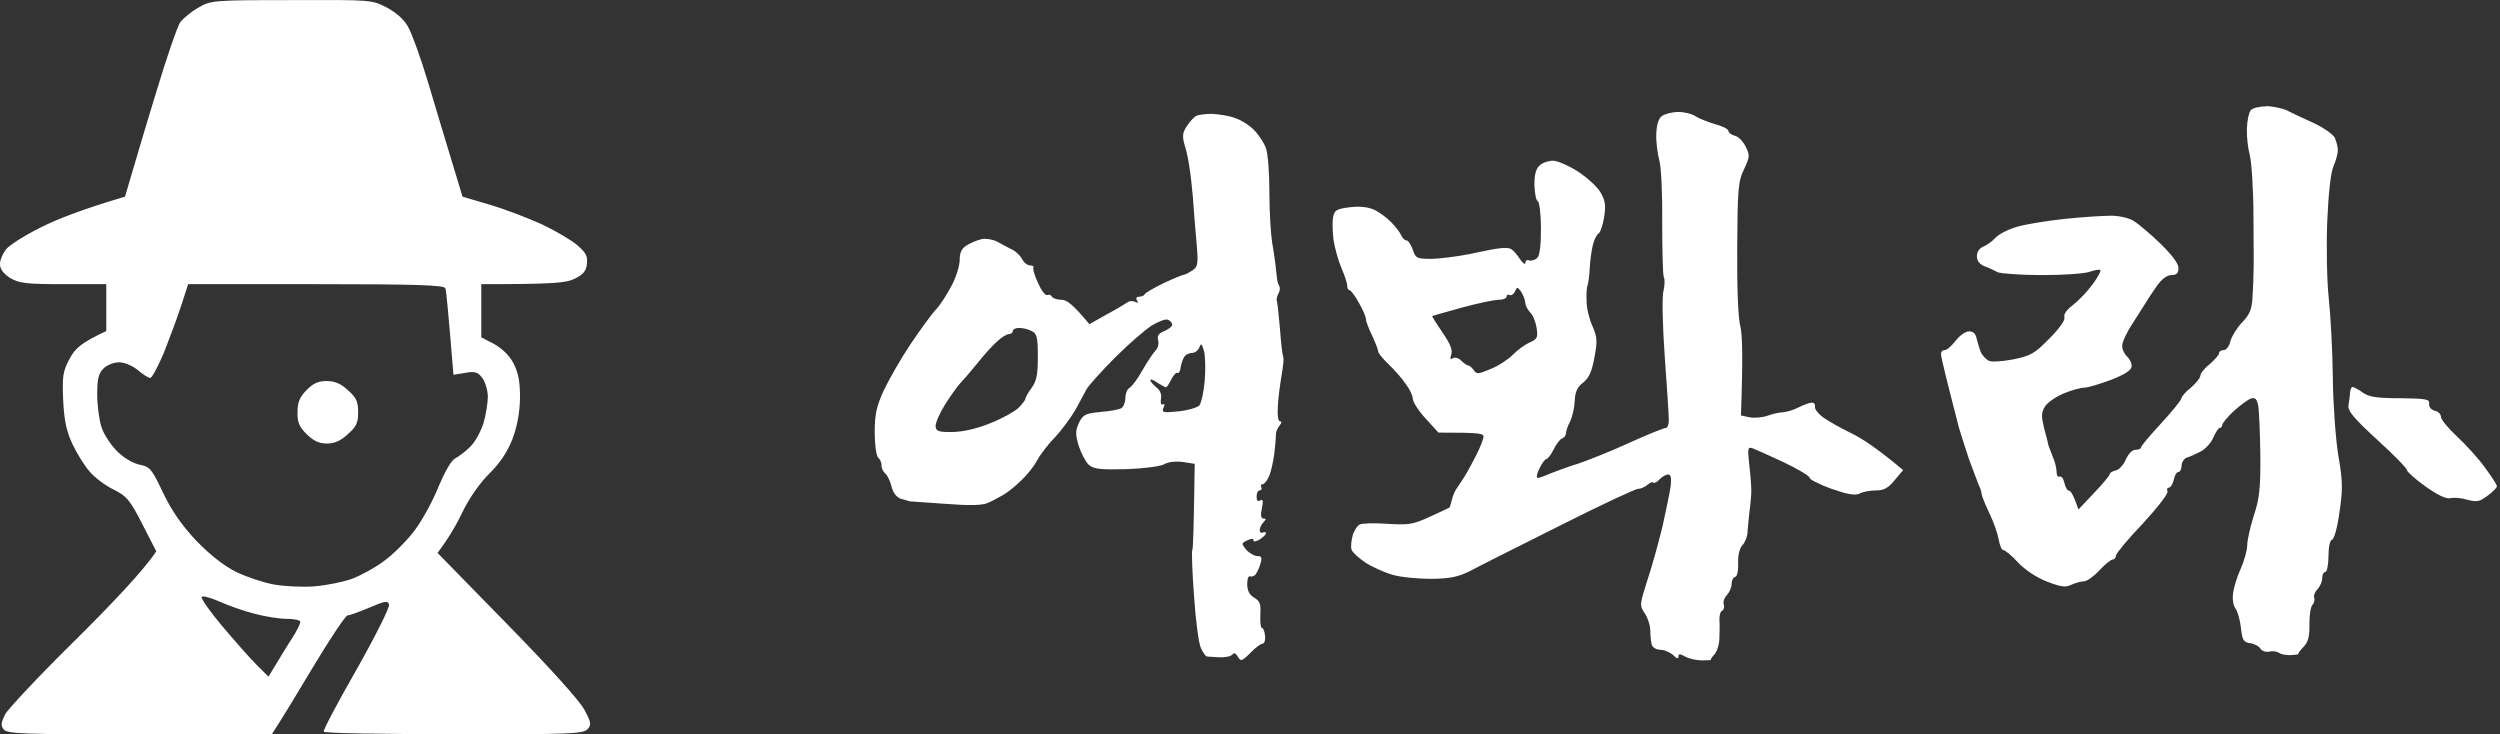 <svg width="800" height="235" viewBox="0 0 800 235" fill="none" xmlns="http://www.w3.org/2000/svg">
<rect x="0" y="0" width="800" height="235" fill="#333333" stroke="none"/>
<path fill-rule="evenodd" clip-rule="evenodd" d="M93.308 0.031C118.808 -0.069 119.008 -0.069 123.808 2.431C126.808 4.031 129.308 6.231 130.608 8.631C131.808 10.731 134.708 18.731 137.008 26.431C139.308 34.131 142.708 45.531 148.008 62.931L156.808 65.531C161.608 66.931 169.108 69.831 173.508 71.831C177.908 73.931 183.008 76.931 184.808 78.531C187.508 80.831 188.108 82.031 187.808 84.431C187.608 86.731 186.608 87.831 184.008 89.131C181.208 90.531 177.908 90.931 154.008 90.931V107.931L158.208 110.131C160.808 111.631 163.108 113.831 164.408 116.431C165.908 119.431 166.408 122.131 166.408 127.431C166.308 132.031 165.508 136.431 164.008 140.431C162.408 144.531 160.108 148.031 156.708 151.431C153.708 154.331 150.208 159.331 148.208 163.431C146.408 167.231 143.808 171.931 140.008 176.931L162.308 199.731C175.708 213.431 185.508 224.231 187.008 227.131C189.208 231.231 189.308 231.931 188.008 233.331C186.708 234.831 182.308 235.031 145.208 234.931C122.608 234.931 103.808 234.631 103.608 234.131C103.308 233.731 108.108 224.731 114.108 214.231C120.108 203.631 124.808 194.231 124.508 193.431C124.108 192.131 123.108 192.331 118.208 194.431C115.108 195.731 111.908 196.931 111.208 196.931C110.608 196.931 105.708 204.231 100.308 213.231C95.008 222.131 89.808 230.631 87.008 234.931H44.708C7.808 235.031 2.308 234.831 1.208 233.431C0.208 232.231 0.308 231.331 1.608 228.631C2.508 226.931 12.508 216.231 24.008 204.931C35.408 193.631 45.908 182.631 50.008 176.431L45.508 167.631C41.508 159.831 40.508 158.731 36.308 156.631C33.808 155.431 30.308 152.831 28.708 150.931C27.008 149.031 24.508 144.931 23.108 141.931C21.208 137.831 20.508 134.331 20.208 127.931C19.908 120.431 20.108 118.831 22.208 114.931C24.008 111.531 25.708 109.831 34.008 105.931V90.931H20.208C8.308 90.931 6.108 90.631 3.208 88.931C1.208 87.631 0.008 86.131 0.008 84.631C-0.092 83.431 0.808 81.331 1.808 79.931C2.808 78.531 7.908 75.331 13.108 72.731C18.308 70.131 26.408 66.931 40.008 62.931L42.008 56.131C43.108 52.431 46.608 40.431 50.008 29.431C53.308 18.431 56.808 8.331 57.708 7.031C58.708 5.831 61.308 3.631 63.508 2.431C67.408 0.131 68.208 0.031 93.208 0.031H93.308ZM58.008 97.731C56.808 101.431 54.308 108.131 52.508 112.731C50.608 117.231 48.608 120.931 48.108 120.931C47.508 120.931 45.708 119.831 44.108 118.431C42.408 117.031 39.808 115.931 38.108 115.931C36.408 115.931 34.208 116.831 33.108 117.931C31.508 119.531 31.108 121.231 31.108 126.231C31.108 129.631 31.708 134.231 32.408 136.431C33.008 138.631 35.208 142.031 37.108 144.031C39.308 146.331 42.108 148.031 44.408 148.631C48.008 149.331 48.508 149.931 52.208 157.731C55.008 163.531 58.108 168.031 62.808 173.031C67.408 177.731 71.608 181.031 75.608 183.031C78.908 184.631 84.308 186.431 87.608 187.031C90.908 187.631 96.808 187.931 100.608 187.631C104.408 187.331 109.808 186.231 112.608 185.231C115.308 184.231 120.108 181.631 123.008 179.431C126.008 177.231 130.508 172.731 132.908 169.431C135.308 166.131 138.708 159.931 140.408 155.531C142.308 151.031 144.408 147.331 145.608 146.731C146.708 146.131 148.908 144.531 150.408 143.031C151.908 141.631 153.808 138.231 154.708 135.431C155.508 132.731 156.108 128.831 156.108 126.931C156.108 125.031 155.308 122.331 154.408 121.031C152.908 119.031 152.008 118.731 148.808 119.331L145.108 119.931C143.408 99.431 142.808 92.831 142.508 92.231C142.208 91.231 133.008 90.931 101.208 90.931H60.208L58.008 97.731ZM71.008 200.231C74.808 204.731 79.708 210.331 81.908 212.531L85.908 216.531C89.908 209.931 92.208 206.131 93.608 204.031C95.008 201.831 96.108 199.531 96.108 199.031C96.108 198.431 94.208 198.031 91.808 198.031C89.508 198.031 84.908 197.331 81.608 196.431C78.308 195.631 73.208 193.831 70.308 192.531C67.408 191.231 64.808 190.531 64.508 191.031C64.308 191.531 67.208 195.731 71.008 200.231ZM725.208 33.931C727.308 34.031 730.308 34.631 731.808 35.331C733.308 36.131 737.208 37.931 740.308 39.331C743.508 40.831 746.508 42.931 747.108 44.031C747.608 45.131 748.108 46.931 748.108 48.031C748.108 49.131 747.508 51.431 746.708 53.231C745.808 55.231 745.108 61.931 744.708 71.031C744.408 78.931 744.608 90.031 745.208 95.531C745.808 101.031 746.408 112.431 746.508 121.031C746.608 129.531 747.408 140.731 748.308 146.031C749.708 154.031 749.708 156.731 748.608 164.031C748.008 168.631 746.908 172.631 746.208 172.731C745.608 172.831 745.108 175.031 745.108 178.031C745.108 180.731 744.608 183.031 744.108 183.031C743.508 183.031 743.108 183.931 743.108 185.031C743.108 186.131 742.408 187.631 741.608 188.531C740.808 189.331 740.308 190.531 740.508 191.231C740.808 191.931 740.508 192.931 740.008 193.531C739.408 194.031 739.008 196.831 739.008 199.731C739.108 203.731 738.608 205.431 737.108 207.031C736.008 208.131 735.308 209.131 735.508 209.231C735.708 209.331 734.708 209.531 733.308 209.631C731.808 209.731 730.008 209.431 729.308 208.931C728.608 208.431 727.208 208.231 726.108 208.531C725.008 208.731 723.808 208.331 723.308 207.531C722.908 206.831 721.508 206.031 720.108 205.831C717.908 205.531 717.508 204.831 717.108 200.931C716.808 198.331 716.008 195.531 715.308 194.631C714.608 193.731 714.308 191.531 714.608 189.731C714.808 187.931 715.908 184.431 717.008 182.031C718.108 179.531 719.108 176.131 719.108 174.531C719.108 172.831 720.108 168.531 721.208 165.031C723.008 159.631 723.408 156.231 723.308 145.531C723.208 138.331 722.908 131.231 722.608 129.731C722.208 127.631 721.608 127.131 720.308 127.531C719.408 127.831 716.908 129.631 714.808 131.531C712.808 133.431 711.108 135.431 711.108 136.031C711.108 136.531 710.708 136.931 710.308 136.931C709.908 136.931 709.008 138.331 708.308 139.931C707.608 141.631 705.808 143.631 704.308 144.431C702.808 145.231 700.808 146.131 699.808 146.431C698.908 146.731 698.108 147.931 698.108 149.031C698.108 150.131 697.608 151.031 697.108 151.031C696.508 151.031 695.908 152.131 695.608 153.531C695.308 154.831 694.608 156.031 694.108 156.031C693.508 156.031 693.308 156.531 693.608 157.231C693.908 157.931 690.308 162.531 685.708 167.531C681.008 172.431 677.208 177.031 677.108 177.731C677.108 178.431 676.608 179.031 676.108 179.031C675.508 179.031 673.608 180.531 671.808 182.531C670.008 184.431 667.808 186.031 666.808 186.031C665.908 186.031 664.108 186.531 662.808 187.131C661.008 188.031 659.508 187.831 655.108 186.131C651.708 184.831 648.108 182.431 645.808 180.031C643.808 177.831 641.608 176.031 641.108 176.031C640.508 176.031 639.908 174.531 639.608 172.731C639.308 170.931 638.008 167.131 636.608 164.231C635.208 161.331 634.108 158.531 634.108 158.031C634.108 157.431 633.708 156.231 633.208 155.231C632.808 154.231 631.408 150.531 630.108 147.031C628.908 143.431 627.508 138.931 626.908 137.031C626.408 135.031 625.608 131.931 625.108 130.031C624.608 128.031 623.508 123.831 622.708 120.531C621.908 117.231 621.108 113.931 621.108 113.231C621.108 112.531 621.608 112.031 622.308 112.031C623.008 112.031 624.608 110.631 625.808 109.031C627.108 107.331 629.008 106.031 630.108 106.031C631.508 106.031 632.308 106.831 632.608 108.731C633.008 110.231 633.608 112.131 634.008 113.031C634.508 113.831 635.508 114.931 636.208 115.331C637.008 115.931 640.108 115.731 644.108 115.031C649.908 113.831 651.108 113.131 655.808 108.331C659.008 105.131 660.908 102.431 660.608 101.531C660.308 100.531 661.408 99.031 663.308 97.631C665.108 96.231 667.908 93.331 669.608 91.031C671.208 88.831 672.408 86.731 672.108 86.431C671.808 86.131 670.308 86.431 668.808 86.931C667.308 87.531 660.508 88.031 653.608 88.031C646.708 88.031 640.308 87.531 639.308 87.131C638.408 86.631 636.508 85.731 635.108 85.231C633.408 84.531 632.608 83.431 632.608 81.931C632.608 80.631 633.408 79.431 634.608 78.931C635.708 78.531 637.508 77.231 638.608 76.031C639.708 74.831 642.808 73.331 645.608 72.531C648.308 71.731 655.208 70.631 660.808 70.031C666.508 69.431 673.108 69.031 675.608 69.031C678.108 69.031 681.308 69.731 682.808 70.731C684.308 71.631 688.208 74.931 691.308 77.931C695.008 81.531 697.108 84.331 697.108 85.731C697.108 87.431 696.508 88.031 694.808 88.031C693.408 88.031 691.708 89.331 690.108 91.631C688.708 93.631 687.108 96.031 686.608 96.931C686.008 97.831 684.108 100.831 682.408 103.531C680.608 106.231 679.108 109.431 679.108 110.531C679.008 111.631 679.708 113.131 680.608 114.031C681.508 114.831 682.208 116.231 682.108 117.231C682.108 118.431 680.108 119.731 675.608 121.531C672.008 122.831 668.208 124.031 667.108 124.031C666.008 124.031 662.908 124.831 660.308 125.931C657.708 127.031 655.008 128.931 654.308 130.231C653.208 132.031 653.208 133.331 654.108 137.031C654.808 139.431 655.408 141.931 655.508 142.531C655.708 143.031 656.308 144.731 656.908 146.231C657.608 147.731 658.108 149.931 658.108 151.031C658.108 152.131 658.508 152.731 659.108 152.531C659.608 152.231 660.308 153.131 660.608 154.531C660.908 155.831 661.508 157.031 662.108 157.031C662.608 157.031 663.508 158.331 665.108 163.031L670.108 157.731C672.908 154.831 675.108 152.131 675.108 151.731C675.108 151.331 676.008 150.731 677.108 150.531C678.208 150.231 679.608 148.631 680.308 146.931C681.108 145.231 682.308 143.931 683.308 143.931C684.308 143.931 685.108 143.631 685.108 143.231C685.008 142.831 688.008 139.331 691.508 135.531C695.108 131.631 698.008 128.031 698.008 127.531C698.108 126.931 699.408 125.331 701.108 124.031C702.708 122.631 704.108 120.931 704.108 120.231C704.108 119.531 705.408 117.831 707.108 116.531C708.708 115.131 710.108 113.531 710.108 113.031C710.108 112.431 710.808 112.031 711.608 112.031C712.408 112.031 713.408 110.731 713.708 109.231C714.108 107.731 715.708 105.031 717.508 103.131C720.008 100.531 720.608 98.931 720.808 94.931C721.008 92.231 721.108 88.931 721.108 87.731C721.208 86.531 721.208 78.331 721.108 69.531C721.108 60.731 720.508 51.731 719.908 49.531C719.308 47.331 718.908 43.531 719.008 41.031C719.108 38.631 719.608 36.031 720.208 35.331C720.808 34.531 723.108 34.031 725.208 34.031V33.931ZM387.808 36.431C389.908 36.531 393.208 37.031 395.108 37.731C397.008 38.331 399.808 40.031 401.308 41.631C402.808 43.131 404.508 45.731 405.108 47.431C405.708 49.031 406.208 55.331 406.208 61.431C406.208 67.431 406.608 75.331 407.308 78.931C407.908 82.431 408.408 86.531 408.508 87.931C408.608 89.231 408.908 90.831 409.308 91.431C409.708 91.931 409.608 93.031 409.108 93.931C408.608 94.731 408.408 95.831 408.608 96.431C408.808 96.931 409.208 101.031 409.608 105.431C409.908 109.831 410.408 113.731 410.608 114.131C410.908 114.531 410.608 117.231 410.108 120.131C409.608 123.031 409.008 127.531 408.908 130.131C408.708 132.831 409.008 134.831 409.608 134.831C410.208 134.831 410.108 135.331 409.508 136.131C408.908 136.831 408.308 138.031 408.308 138.931C408.308 139.731 408.108 142.431 407.808 144.931C407.508 147.331 406.808 150.631 406.208 152.131C405.608 153.631 404.608 154.931 404.108 154.931C403.508 154.931 403.308 155.331 403.608 155.931C403.908 156.431 403.608 156.931 403.108 156.931C402.508 156.931 402.108 157.831 402.108 158.931C402.108 160.131 402.508 160.631 403.308 160.131C404.108 159.631 404.308 160.231 403.808 162.631C403.308 164.831 403.508 165.931 404.308 165.931C405.208 165.931 405.208 166.131 404.308 167.131C403.608 167.831 403.108 168.931 403.108 169.631C403.108 170.331 403.508 170.631 404.108 170.431C404.608 170.131 405.108 170.231 405.108 170.631C405.108 171.031 404.208 171.931 403.108 172.631C401.908 173.331 401.108 173.431 401.108 172.931C401.108 172.264 400.441 172.264 399.108 172.931C397.208 173.831 397.208 173.931 398.808 175.931C399.808 177.031 401.408 177.931 402.308 177.931C403.708 177.931 403.908 178.431 403.408 180.131C403.108 181.331 402.408 182.931 401.908 183.631C401.508 184.331 400.608 184.631 400.108 184.431C399.508 184.131 399.108 185.231 399.108 186.931C399.108 188.931 399.808 190.331 401.308 191.231C403.208 192.331 403.508 193.331 403.308 196.731C403.208 199.031 403.408 200.931 403.808 200.931C404.208 200.931 404.708 202.031 404.808 203.431C405.008 204.731 404.608 205.931 404.108 205.931C403.508 205.931 401.708 207.231 400.108 208.931C397.408 211.631 397.008 211.731 396.108 210.131C395.441 208.997 394.874 208.764 394.408 209.431C393.908 210.031 392.008 210.431 390.108 210.331C388.208 210.231 386.408 210.131 386.108 210.031C385.808 210.031 385.008 208.831 384.308 207.431C383.608 206.031 382.608 198.631 382.108 190.931C381.508 183.231 381.308 176.531 381.508 176.131C381.808 175.731 382.008 169.331 382.308 148.431L378.508 147.831C376.208 147.531 373.708 147.831 372.608 148.531C371.408 149.231 366.208 149.931 360.408 150.131C352.108 150.331 350.008 150.131 348.408 148.731C347.408 147.831 346.008 145.131 345.208 142.731C344.108 139.031 344.108 137.931 345.208 135.431C346.508 132.731 347.208 132.331 352.108 131.831C355.108 131.631 358.108 131.031 358.808 130.631C359.508 130.231 360.108 128.731 360.108 127.431C360.108 126.031 360.708 124.531 361.408 124.131C362.208 123.731 364.108 121.131 365.608 118.431C367.208 115.631 369.108 112.831 369.808 112.131C370.508 111.431 370.908 110.031 370.608 108.931C370.208 107.431 370.808 106.631 372.608 105.931C374.008 105.331 375.108 104.431 375.108 103.931C375.108 103.331 374.508 102.631 373.808 102.331C373.108 101.931 370.808 102.831 368.608 104.131C366.408 105.531 361.108 110.131 356.708 114.531C352.408 118.831 348.408 123.331 347.708 124.531C347.108 125.631 345.508 128.631 344.208 131.031C342.808 133.431 339.908 137.431 337.608 139.931C335.208 142.331 332.708 145.731 331.808 147.431C331.008 149.031 328.808 151.831 326.908 153.631C325.108 155.431 322.508 157.531 321.108 158.331C319.708 159.131 317.508 160.331 316.108 160.931C314.408 161.731 310.108 161.831 302.608 161.231C296.508 160.831 291.408 160.431 291.108 160.431C290.808 160.331 289.608 159.931 288.308 159.631C286.908 159.131 285.808 157.731 285.308 155.731C284.908 154.031 284.008 152.131 283.308 151.531C282.608 150.931 282.008 149.731 282.108 148.931C282.108 148.031 281.608 146.931 281.008 146.431C280.408 145.831 279.908 142.231 279.908 138.431C279.908 132.731 280.408 130.131 282.808 124.931C284.508 121.331 288.408 114.531 291.508 109.931C294.708 105.231 298.308 100.231 299.608 98.931C300.908 97.531 303.108 94.131 304.508 91.431C306.008 88.631 307.108 84.931 307.108 83.131C307.108 80.831 307.708 79.531 309.308 78.531C310.608 77.731 312.708 76.831 314.108 76.531C315.508 76.231 317.708 76.631 319.108 77.331C320.508 78.131 322.608 79.231 323.808 79.831C325.108 80.431 326.508 81.831 327.108 82.931C327.608 84.031 328.808 84.931 329.608 84.931C330.408 84.931 330.908 85.231 330.708 85.631C330.408 86.031 331.108 88.331 332.208 90.631C333.208 92.931 334.508 94.631 335.108 94.431C335.608 94.131 336.308 94.331 336.608 94.931C336.908 95.431 338.208 95.931 339.608 95.931C341.308 95.931 343.108 97.131 348.608 103.731L354.108 100.631C357.108 99.031 360.108 97.231 360.808 96.731C361.508 96.231 362.608 96.231 363.308 96.631C364.174 97.097 364.341 96.931 363.808 96.131C363.408 95.331 363.708 94.931 364.608 94.931C365.408 94.931 366.208 94.531 366.308 94.131C366.508 93.731 369.208 92.131 372.308 90.631C375.508 89.131 378.408 87.931 378.808 87.931C379.208 87.931 380.508 87.231 381.608 86.531C383.408 85.231 383.508 84.431 382.808 76.731C382.408 72.131 381.908 65.931 381.708 62.931C381.408 59.831 381.008 55.631 380.608 53.431C380.308 51.231 379.608 47.931 379.008 46.131C378.308 43.631 378.408 42.331 379.808 40.331C380.708 38.931 382.008 37.531 382.708 37.131C383.408 36.731 385.708 36.431 387.808 36.431ZM322.808 106.931C322.108 106.931 320.508 107.931 319.108 109.231C317.708 110.431 314.808 113.631 312.608 116.431C310.408 119.131 307.908 122.031 307.108 122.831C306.308 123.731 304.108 126.731 302.308 129.631C300.508 132.531 299.208 135.631 299.408 136.631C299.608 138.031 300.608 138.331 305.108 138.231C308.508 138.131 313.108 137.031 317.108 135.331C320.708 133.931 324.608 131.731 325.908 130.531C327.108 129.331 328.108 128.031 328.108 127.631C328.108 127.231 329.008 125.631 330.108 124.131C331.708 121.931 332.108 119.931 332.108 114.131C332.108 107.931 331.808 106.731 330.108 105.931C329.008 105.331 327.208 104.931 326.108 104.931C325.008 104.931 324.108 105.331 324.108 105.931C324.108 106.431 323.508 106.931 322.808 106.931ZM381.508 112.931C380.608 112.931 379.508 113.431 379.008 114.131C378.508 114.831 378.008 116.331 377.808 117.531C377.708 118.731 377.208 119.531 376.808 119.331C376.408 119.031 375.508 120.031 374.808 121.431C374.108 122.831 373.408 123.931 373.108 123.931C372.808 123.931 371.608 123.231 370.308 122.431C369.108 121.531 368.108 121.231 368.108 121.631C368.108 122.031 368.908 123.031 370.008 123.931C371.208 124.831 371.808 126.231 371.508 127.631C371.308 128.931 371.508 129.631 372.108 129.431C372.708 129.031 372.808 129.531 372.308 130.531C371.708 132.031 372.208 132.131 377.108 131.631C380.108 131.331 383.108 130.431 383.808 129.731C384.408 128.931 385.208 125.431 385.508 121.931C385.808 118.331 385.708 114.031 385.308 112.431C384.608 109.931 384.308 109.731 383.808 111.131C383.408 112.131 382.408 112.931 381.508 112.931ZM537.108 35.831C539.008 35.831 541.508 36.431 542.608 37.231C543.708 37.931 546.508 39.031 548.808 39.731C551.208 40.331 553.108 41.331 553.108 41.931C553.108 42.431 554.008 43.131 555.108 43.431C556.208 43.631 557.808 45.231 558.608 46.931C560.008 49.631 559.908 50.231 558.108 54.131C556.208 57.931 556.008 60.531 555.908 79.431C555.808 92.031 556.208 101.931 556.908 104.431C557.508 106.731 557.808 113.331 557.108 132.931L559.808 133.531C561.308 133.831 563.908 133.631 565.608 133.031C567.208 132.431 569.508 131.931 570.608 131.931C571.708 131.831 573.908 131.231 575.608 130.331C577.208 129.531 579.108 128.831 579.808 128.831C580.508 128.831 580.908 129.431 580.808 130.131C580.608 130.831 581.808 132.431 583.508 133.631C585.208 134.831 589.308 137.131 592.608 138.731C595.908 140.331 600.908 143.631 609.008 150.431L606.308 153.631C604.208 156.231 602.808 156.931 600.308 156.931C598.508 156.931 596.208 157.331 595.108 157.931C593.608 158.631 591.308 158.231 586.108 156.431C582.208 155.031 579.108 153.431 579.108 152.931C579.108 152.331 575.408 150.131 570.808 147.931C566.308 145.831 561.808 143.831 560.808 143.431C559.208 142.931 559.208 143.431 559.808 149.131C560.208 152.531 560.508 156.531 560.408 157.931C560.308 159.231 560.108 161.931 559.808 163.931C559.608 165.831 559.308 168.631 559.208 170.131C559.208 171.631 558.408 173.531 557.608 174.431C556.708 175.331 556.108 177.531 556.208 180.131C556.308 182.631 555.908 184.531 555.208 184.631C554.608 184.731 554.108 185.831 554.108 186.931C554.108 188.031 553.408 189.531 552.608 190.431C551.808 191.231 551.308 192.531 551.608 193.431C551.908 194.231 551.608 195.131 551.108 195.431C550.508 195.631 550.208 196.931 550.208 198.131C550.308 199.331 550.308 202.031 550.208 204.131C550.208 206.231 549.408 208.531 548.608 209.431C547.808 210.231 547.308 211.031 547.508 211.131C547.708 211.231 546.508 211.331 544.708 211.331C543.008 211.331 540.608 210.831 539.308 210.131C537.508 209.131 537.108 209.131 537.108 210.131C537.108 210.931 536.508 210.731 535.408 209.631C534.408 208.731 532.608 207.931 531.308 207.931C530.108 207.931 528.908 207.231 528.608 206.431C528.308 205.531 528.108 203.531 528.108 201.931C528.108 200.231 527.308 197.731 526.308 196.231C524.608 193.731 524.708 193.331 527.208 185.531C528.708 181.031 530.808 173.331 532.008 168.431C533.108 163.431 534.308 157.731 534.608 155.631C534.908 153.031 534.708 151.831 533.808 151.831C533.108 151.831 531.908 152.531 531.108 153.331C530.308 154.231 529.408 154.731 529.108 154.431C528.808 154.131 528.008 154.431 527.208 155.131C526.408 155.831 525.008 156.431 524.208 156.431C523.308 156.431 512.008 161.731 499.108 168.231C486.208 174.731 473.308 181.131 470.608 182.631C466.608 184.631 464.108 185.131 458.108 185.231C454.008 185.231 448.308 184.731 445.608 183.931C442.808 183.131 438.908 181.331 436.808 179.931C434.708 178.531 432.808 176.731 432.508 175.931C432.208 175.031 432.408 173.131 432.808 171.531C433.208 169.931 434.308 168.231 435.108 167.831C435.908 167.431 440.008 167.331 444.108 167.631C450.808 168.031 452.208 167.831 457.608 165.331C460.908 163.831 463.708 162.531 463.808 162.431C463.908 162.431 464.308 161.231 464.608 159.931C464.908 158.531 465.708 156.731 466.408 155.931C467.008 155.031 468.208 153.231 469.008 151.931C469.808 150.531 471.408 147.631 472.508 145.431C473.608 143.231 474.608 140.731 474.708 139.931C474.908 138.631 473.608 138.431 460.308 138.431L456.208 133.931C453.908 131.431 452.108 128.631 452.108 127.631C452.108 126.631 451.108 124.531 449.808 122.831C448.608 121.031 446.108 118.231 444.308 116.531C442.508 114.831 441.008 112.931 441.008 112.431C441.008 111.831 440.108 109.631 439.108 107.431C438.008 105.231 437.108 102.831 437.108 102.131C437.108 101.431 436.108 99.031 434.808 96.831C433.608 94.631 432.208 92.831 431.808 92.831C431.408 92.831 431.108 92.231 431.108 91.431C431.108 90.531 430.208 87.931 429.208 85.631C428.208 83.331 427.108 79.231 426.708 76.631C426.408 74.031 426.308 70.731 426.608 69.431C427.008 67.231 427.808 66.831 431.808 66.331C434.908 65.931 437.708 66.231 439.508 67.031C441.208 67.731 443.608 69.531 445.008 70.931C446.408 72.331 447.908 74.231 448.308 75.131C448.708 76.131 449.508 76.931 450.108 76.931C450.608 76.931 451.508 78.231 452.108 79.931C453.008 82.631 453.408 82.831 457.808 82.831C460.408 82.831 466.008 82.131 470.108 81.331C474.208 80.431 478.708 79.531 480.108 79.431C481.508 79.231 483.108 79.331 483.608 79.731C484.208 80.031 485.508 81.531 486.408 82.931C487.308 84.231 488.108 84.831 488.108 84.131C488.108 83.431 488.608 83.031 489.308 83.331C490.008 83.531 491.208 83.231 491.908 82.531C492.708 81.831 493.108 78.531 493.108 73.131C493.108 68.631 492.608 64.631 492.108 64.431C491.508 64.131 491.108 61.731 491.008 59.131C491.008 55.831 491.508 53.931 492.708 52.931C493.608 52.031 495.608 51.431 497.008 51.431C498.408 51.431 502.008 53.031 505.008 54.931C507.908 56.831 511.208 59.831 512.208 61.631C513.708 64.231 513.908 65.831 513.308 69.531C512.908 72.031 512.108 74.431 511.508 74.731C510.908 75.131 510.108 76.731 509.708 78.431C509.308 80.031 508.808 83.431 508.708 85.931C508.608 88.331 508.208 90.831 508.008 91.431C507.708 91.931 507.608 94.231 507.708 96.431C507.708 98.631 508.608 102.231 509.608 104.431C511.108 107.831 511.208 109.231 510.208 114.431C509.408 118.831 508.508 120.931 506.608 122.431C504.708 123.831 504.008 125.431 503.908 128.431C503.808 130.531 503.108 133.531 502.408 134.931C501.708 136.231 501.108 137.931 501.108 138.631C501.108 139.331 500.508 140.131 499.808 140.331C499.108 140.631 497.908 142.231 497.108 143.931C496.308 145.531 495.208 146.931 494.808 146.931C494.408 146.931 493.408 148.231 492.608 149.931C491.808 151.531 491.508 152.931 492.108 152.931C492.608 152.931 494.508 152.231 496.308 151.431C498.108 150.731 502.108 149.231 505.108 148.331C508.108 147.331 515.408 144.431 521.308 141.731C527.208 139.031 532.508 136.931 533.108 136.931C533.608 136.931 534.108 135.631 534.008 134.131C534.008 132.631 533.408 123.531 532.708 113.931C532.008 104.031 531.808 94.931 532.308 93.131C532.708 91.331 532.808 89.331 532.408 88.631C532.108 87.931 531.908 80.231 531.908 71.431C532.008 62.631 531.608 53.631 531.008 51.431C530.408 49.231 529.908 45.331 530.008 42.931C530.108 39.931 530.708 37.931 531.808 37.131C532.808 36.431 535.108 35.831 537.108 35.831ZM483.108 94.431C482.508 94.131 482.108 94.331 482.108 94.931C482.108 95.431 481.008 95.931 479.608 95.931C478.208 95.931 472.908 97.031 467.808 98.431C462.708 99.831 458.508 101.031 458.308 101.131C458.208 101.231 459.708 103.631 461.608 106.431C464.008 109.931 464.908 111.931 464.408 113.431C463.908 114.831 464.108 115.131 464.908 114.631C465.608 114.231 466.808 114.531 467.608 115.431C468.408 116.231 469.408 116.931 469.808 116.931C470.208 116.931 471.008 117.631 471.608 118.431C472.508 119.831 473.108 119.731 477.108 118.031C479.608 117.031 482.708 114.931 484.108 113.531C485.508 112.031 487.908 110.331 489.408 109.631C491.908 108.531 492.208 108.031 491.708 104.931C491.408 102.931 490.508 100.731 489.608 99.931C488.808 99.031 488.108 97.731 488.108 96.931C488.008 96.031 487.508 94.531 486.808 93.431C485.608 91.731 485.408 91.731 484.808 93.231C484.408 94.131 483.608 94.631 483.108 94.431ZM752.808 123.831C753.208 123.831 754.708 124.631 756.108 125.631C758.008 127.031 760.708 127.431 768.108 127.431C776.408 127.531 777.608 127.731 777.308 129.231C777.208 130.131 777.908 131.131 779.108 131.431C780.208 131.631 781.108 132.531 781.108 133.431C781.108 134.231 783.408 137.031 786.208 139.631C789.008 142.231 793.108 146.731 795.208 149.631C797.308 152.531 799.108 155.231 799.008 155.631C799.008 156.031 797.708 157.431 796.008 158.631C793.508 160.531 792.608 160.731 789.608 159.931C787.708 159.331 785.208 159.131 784.108 159.431C782.808 159.731 780.008 158.431 776.108 155.631C772.908 153.331 770.208 150.931 770.208 150.431C770.208 149.831 765.908 145.431 760.608 140.631C753.008 133.631 751.208 131.431 751.508 129.631C751.708 128.431 752.008 126.631 752.008 125.631C752.108 124.631 752.408 123.831 752.808 123.831ZM104.508 121.931C107.108 121.931 109.008 122.731 111.308 124.831C114.008 127.231 114.608 128.431 114.608 131.931C114.608 135.331 114.008 136.531 111.308 138.931C109.108 141.031 107.008 141.931 104.608 141.931C102.008 141.931 100.308 141.031 98.108 138.931C95.708 136.531 95.108 135.031 95.208 131.831C95.208 128.731 95.908 127.031 98.108 124.831C100.208 122.631 101.908 121.931 104.508 121.931Z" fill="white"/>
</svg>
